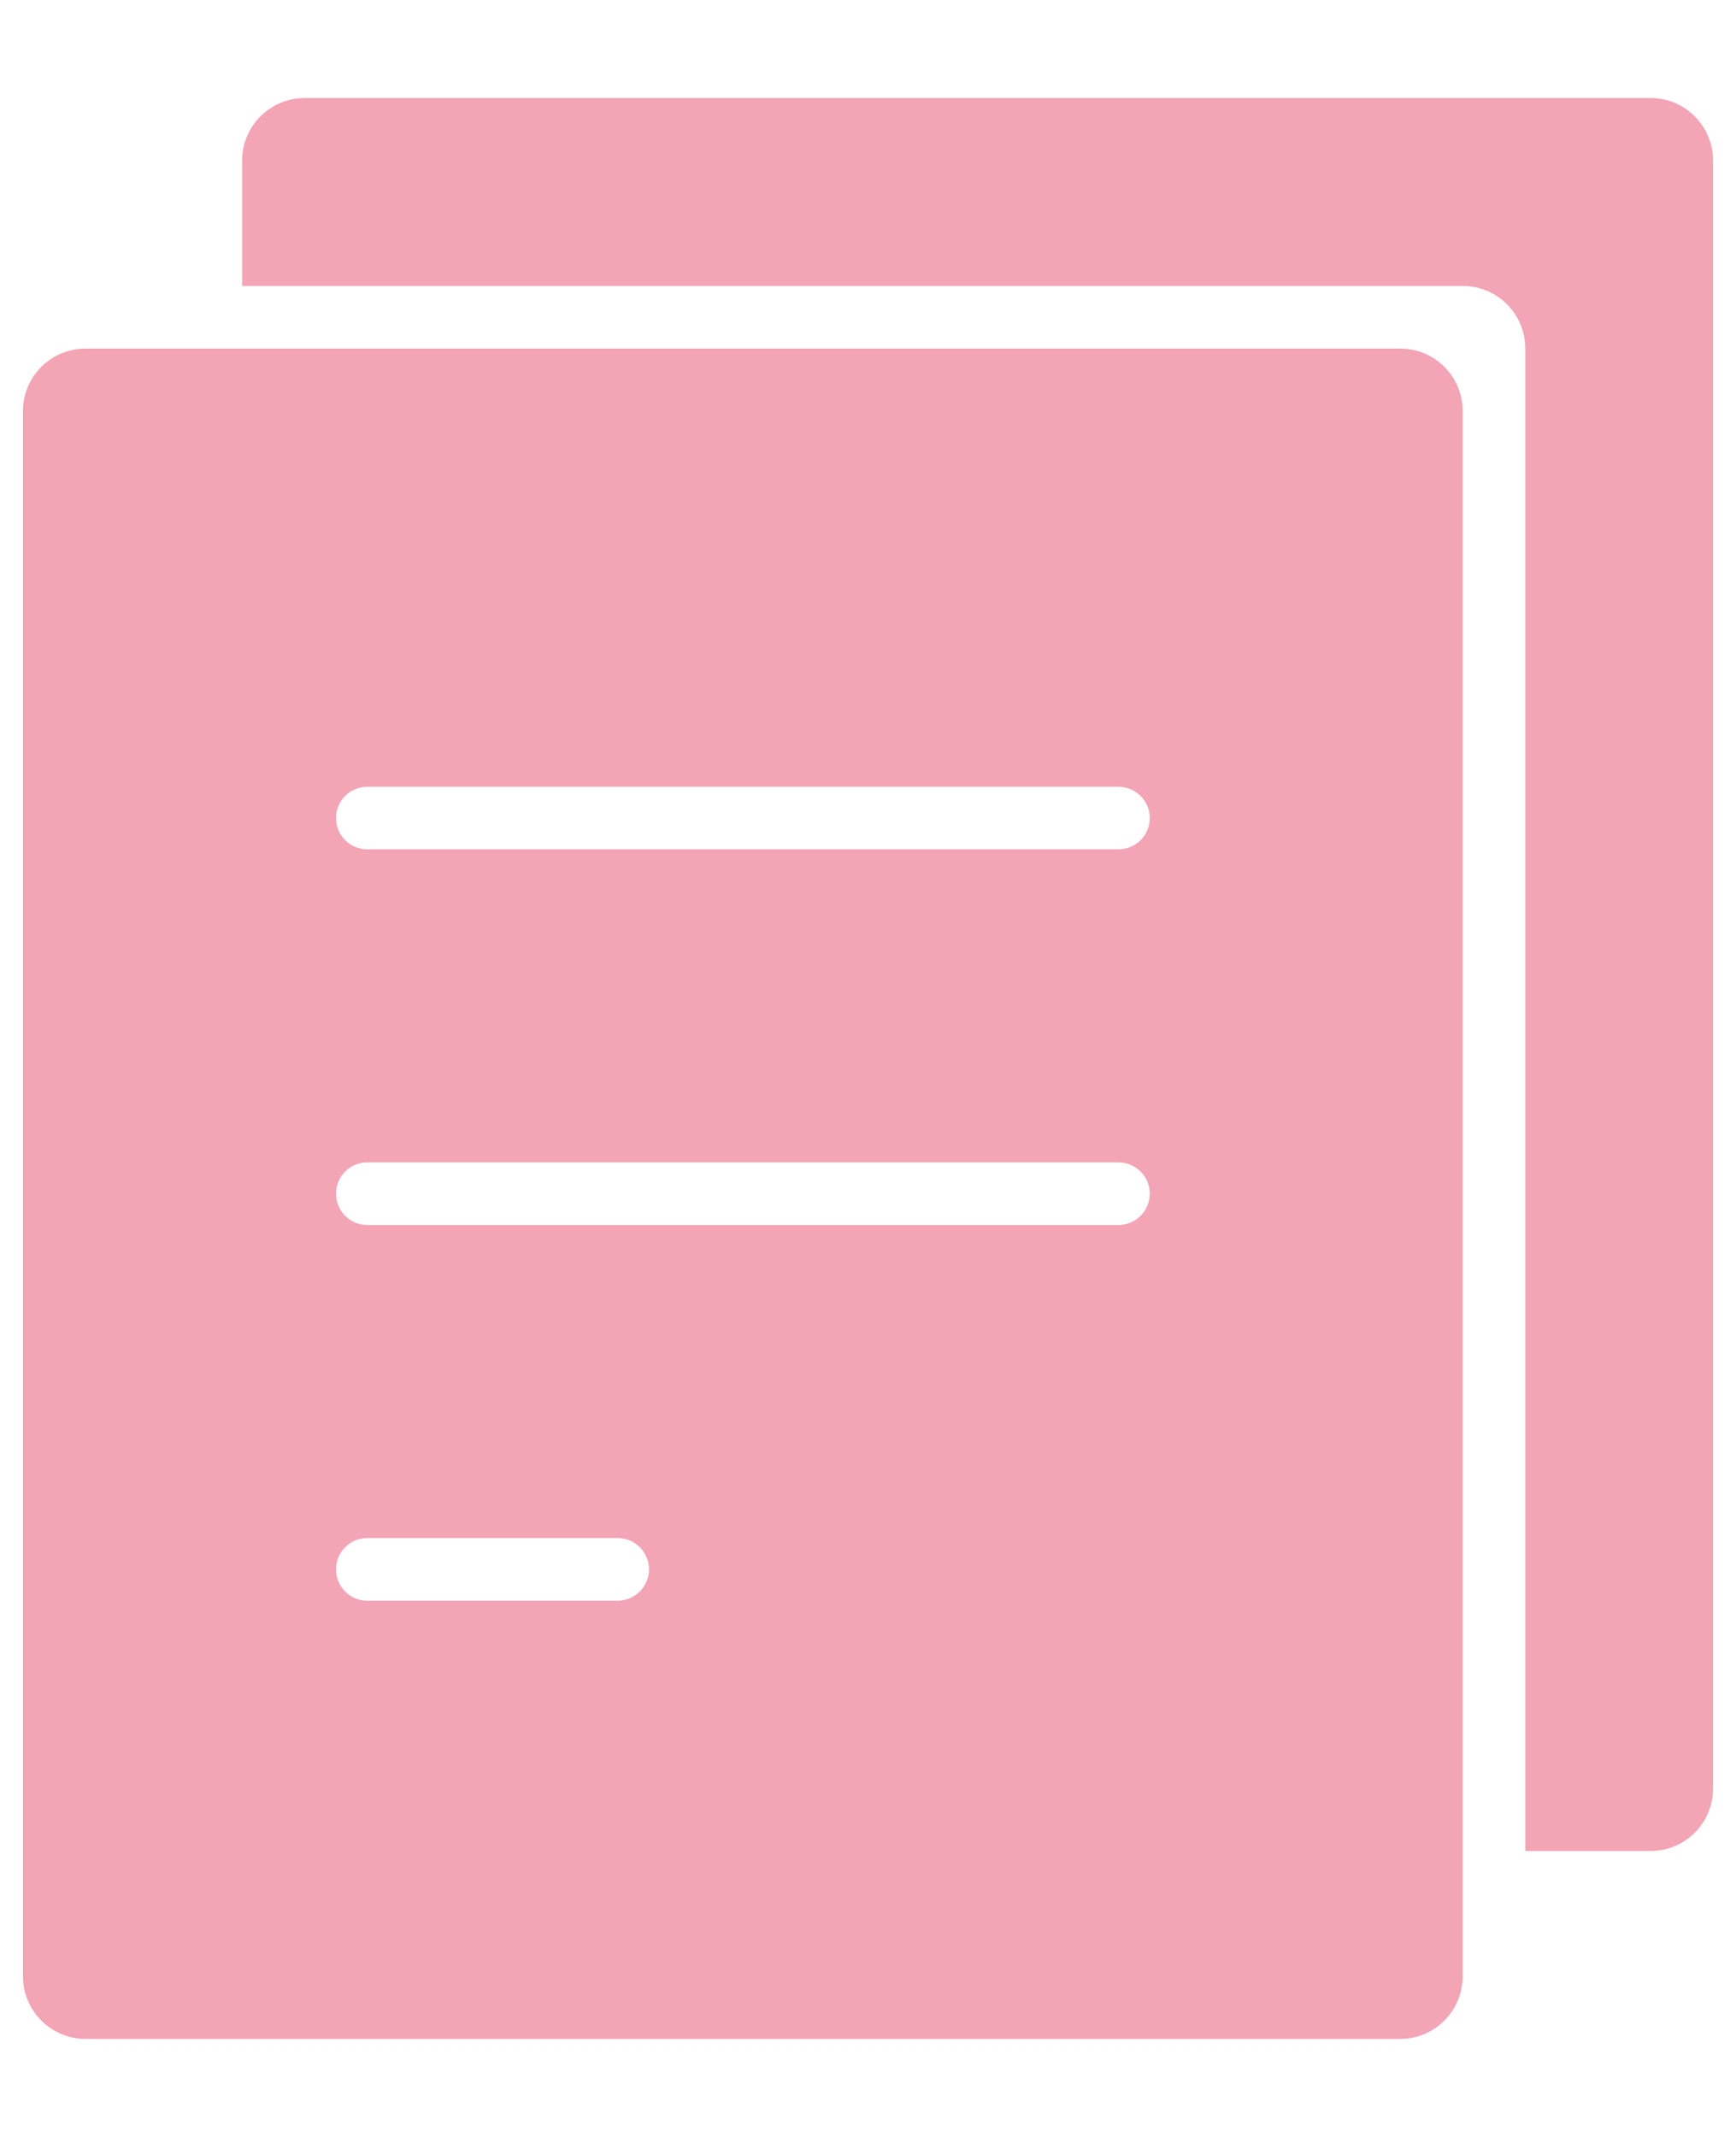 <svg width="13" height="16" viewBox="0 0 13 16" fill="none" xmlns="http://www.w3.org/2000/svg">
<path d="M12.36 13.859H11.422V2.609C11.422 2.35 11.212 2.141 10.953 2.141H1.813V1.203C1.813 0.944 2.023 0.734 2.281 0.734H12.36C12.619 0.734 12.828 0.944 12.828 1.203V13.391C12.828 13.65 12.619 13.859 12.36 13.859Z" fill="#F3A4B5"/>
<path d="M10.485 2.61H0.641C0.382 2.61 0.172 2.819 0.172 3.078V14.797C0.172 15.056 0.382 15.266 0.641 15.266H10.485C10.744 15.266 10.953 15.056 10.953 14.797V3.078C10.953 2.819 10.744 2.61 10.485 2.61ZM4.625 11.985H2.75C2.621 11.985 2.516 11.88 2.516 11.75C2.516 11.621 2.621 11.516 2.75 11.516H4.625C4.755 11.516 4.86 11.621 4.86 11.75C4.86 11.88 4.755 11.985 4.625 11.985ZM8.375 9.172H2.75C2.621 9.172 2.516 9.067 2.516 8.938C2.516 8.808 2.621 8.703 2.75 8.703H8.375C8.505 8.703 8.61 8.808 8.61 8.938C8.61 9.067 8.505 9.172 8.375 9.172ZM8.375 6.359H2.75C2.621 6.359 2.516 6.255 2.516 6.125C2.516 5.996 2.621 5.891 2.75 5.891H8.375C8.505 5.891 8.61 5.996 8.61 6.125C8.61 6.255 8.505 6.359 8.375 6.359Z" fill="#F3A4B5"/>
</svg>

